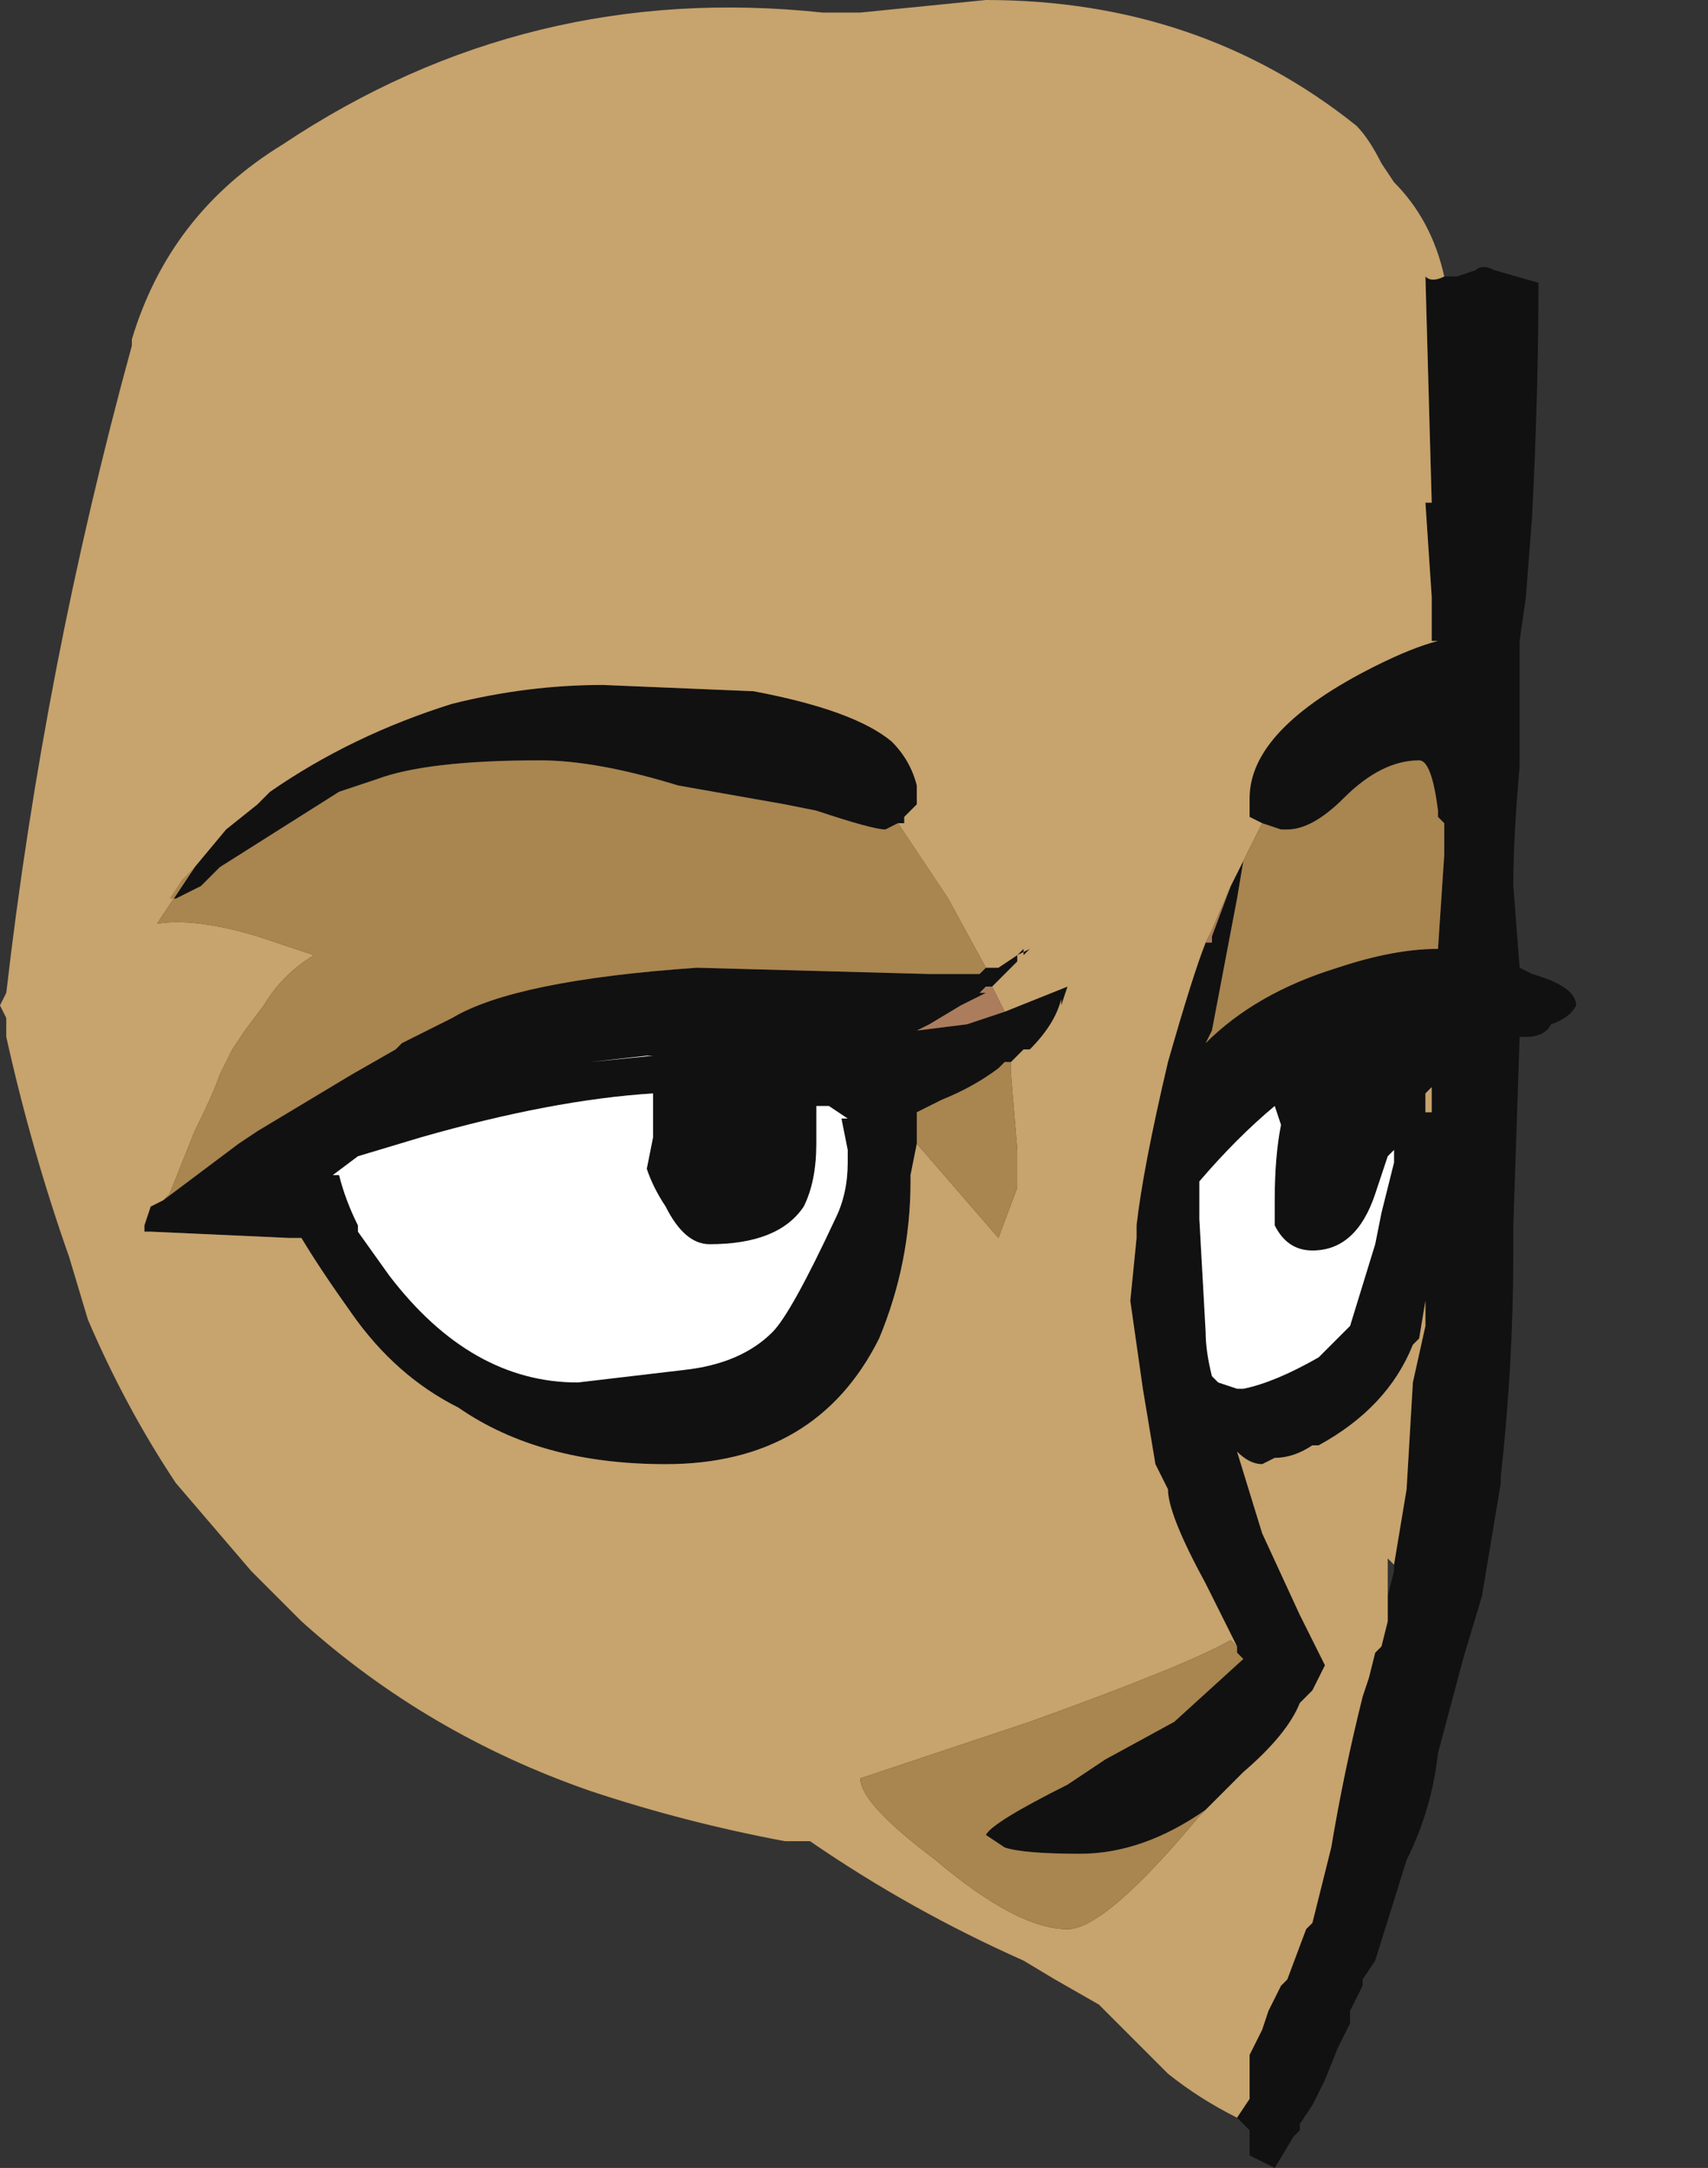 <?xml version="1.0" encoding="UTF-8" standalone="no"?>
<svg xmlns:ffdec="https://www.free-decompiler.com/flash" xmlns:xlink="http://www.w3.org/1999/xlink" ffdec:objectType="frame" height="120.75px" width="95.2px" xmlns="http://www.w3.org/2000/svg">
  <rect width="100%" height="100%" fill="#333333" stroke="none"/>
  <g transform="matrix(1.0, 0.0, 0.0, 1.0, 15.05, 74.2)">
    <use ffdec:characterId="397" height="17.25" transform="matrix(7.0, 0.0, 0.0, 7.0, -15.05, -74.2)" width="13.6" xlink:href="#shape0"/>
  </g>
  <defs>
    <g id="shape0" transform="matrix(1.0, 0.0, 0.0, 1.0, 2.15, 10.6)">
      <path d="M9.35 -8.4 L9.45 -8.4 9.6 -8.45 Q9.65 -8.5 9.75 -8.45 L10.1 -8.35 Q10.1 -7.5 10.05 -6.5 L10.0 -5.85 9.95 -5.5 9.95 -4.5 Q9.9 -3.95 9.9 -3.55 L9.95 -2.9 10.05 -2.85 Q10.4 -2.75 10.4 -2.6 10.35 -2.5 10.2 -2.45 10.15 -2.35 10.0 -2.35 L9.95 -2.35 9.9 -0.85 9.9 -0.65 Q9.9 0.25 9.8 1.15 L9.8 1.2 9.65 2.1 9.5 2.6 9.3 3.35 Q9.25 3.8 9.05 4.2 L8.8 5.0 8.7 5.15 8.7 5.2 8.6 5.4 8.6 5.5 8.5 5.7 8.4 5.95 8.3 6.15 8.2 6.3 8.2 6.35 8.15 6.4 8.0 6.65 7.8 6.55 7.8 6.35 7.7 6.25 7.8 6.1 7.8 5.75 Q7.85 5.65 7.9 5.55 L7.95 5.4 8.05 5.2 8.1 5.15 8.25 4.75 8.3 4.7 8.45 4.1 Q8.55 3.5 8.7 2.9 L8.75 2.75 8.8 2.55 8.85 2.5 8.9 2.3 8.9 2.1 8.95 1.9 8.95 1.85 9.05 1.25 9.1 0.4 9.2 -0.05 9.2 -0.25 9.15 0.05 9.1 0.1 Q8.9 0.6 8.35 0.9 L8.3 0.9 Q8.15 1.0 8.0 1.0 L7.9 1.05 Q7.8 1.05 7.7 0.95 L7.9 1.6 8.2 2.25 8.4 2.65 8.3 2.85 8.2 2.95 Q8.1 3.2 7.75 3.5 L7.45 3.8 Q6.95 4.15 6.45 4.15 6.0 4.15 5.85 4.1 L5.7 4.0 Q5.75 3.9 6.35 3.6 L6.65 3.4 7.2 3.1 7.75 2.6 7.7 2.55 7.7 2.5 7.45 2.0 Q7.15 1.45 7.15 1.25 L7.05 1.05 6.95 0.45 6.85 -0.25 6.9 -0.75 6.9 -0.85 Q6.95 -1.3 7.15 -2.15 7.35 -2.85 7.45 -3.1 L7.5 -3.1 7.5 -3.15 7.65 -3.55 7.75 -3.75 7.7 -3.45 7.5 -2.4 7.45 -2.3 Q7.85 -2.7 8.5 -2.9 8.95 -3.05 9.3 -3.05 L9.35 -3.8 9.35 -4.05 9.3 -4.1 9.3 -4.15 Q9.25 -4.55 9.15 -4.55 8.85 -4.55 8.55 -4.25 8.3 -4.0 8.1 -4.0 L8.05 -4.0 7.9 -4.05 7.8 -4.1 7.8 -4.25 Q7.8 -4.8 8.8 -5.3 9.1 -5.45 9.3 -5.5 L9.25 -5.5 9.25 -5.85 9.2 -6.6 9.25 -6.6 9.2 -8.4 Q9.25 -8.35 9.35 -8.4 M5.0 -4.05 L4.9 -4.0 Q4.8 -4.0 4.35 -4.15 L4.1 -4.2 3.25 -4.35 Q2.6 -4.55 2.15 -4.55 1.25 -4.55 0.85 -4.4 L0.55 -4.3 -0.4 -3.7 -0.55 -3.55 -0.75 -3.45 -0.8 -3.45 -0.7 -3.6 -0.6 -3.7 -0.35 -4.0 -0.1 -4.2 0.0 -4.3 Q0.65 -4.75 1.45 -5.0 2.05 -5.15 2.65 -5.15 L3.85 -5.1 Q4.65 -4.95 4.95 -4.7 5.1 -4.55 5.15 -4.35 L5.15 -4.2 5.05 -4.1 5.05 -4.05 5.0 -4.05 M-0.85 -1.05 Q-0.65 -1.2 -0.25 -1.5 L-0.1 -1.6 0.65 -2.05 1.0 -2.25 1.05 -2.3 1.45 -2.5 Q1.95 -2.8 3.4 -2.9 L5.25 -2.85 5.65 -2.85 5.7 -2.9 5.8 -2.9 5.95 -3.0 6.0 -3.05 6.0 -3.0 6.05 -3.05 5.95 -3.0 5.95 -2.95 5.75 -2.75 5.7 -2.75 5.65 -2.7 5.7 -2.7 5.5 -2.6 5.25 -2.45 5.15 -2.4 5.55 -2.45 5.85 -2.55 6.35 -2.75 6.3 -2.6 6.3 -2.65 Q6.25 -2.45 6.05 -2.25 L6.0 -2.25 5.9 -2.15 5.85 -2.15 5.8 -2.1 Q5.6 -1.95 5.35 -1.85 L5.15 -1.75 5.15 -1.5 5.1 -1.25 5.1 -1.2 Q5.1 -0.55 4.85 0.05 4.35 1.05 3.15 1.05 2.15 1.05 1.5 0.6 1.0 0.35 0.65 -0.15 0.4 -0.5 0.25 -0.75 L0.15 -0.75 -0.95 -0.8 -1.0 -0.8 -1.0 -0.85 -0.95 -1.0 -0.85 -1.05 M-1.4 -1.45 L-1.4 -1.45 M0.55 -1.25 Q0.6 -1.05 0.7 -0.85 L0.7 -0.8 0.95 -0.45 Q1.6 0.4 2.45 0.4 L3.3 0.3 Q3.75 0.25 4.0 0.0 4.15 -0.15 4.5 -0.9 4.6 -1.1 4.6 -1.35 L4.6 -1.45 4.55 -1.7 4.6 -1.7 4.45 -1.8 4.35 -1.8 4.35 -1.5 Q4.35 -1.2 4.25 -1.0 4.05 -0.7 3.5 -0.7 3.3 -0.7 3.15 -1.0 3.05 -1.15 3.0 -1.3 L3.05 -1.55 3.05 -1.9 Q2.25 -1.85 1.2 -1.55 L0.7 -1.4 0.5 -1.25 0.55 -1.25 M3.0 -2.2 L2.55 -2.15 3.05 -2.2 3.0 -2.2 M8.05 -1.65 L8.0 -1.8 Q7.7 -1.55 7.4 -1.2 L7.4 -0.9 7.45 0.0 Q7.45 0.15 7.5 0.35 L7.55 0.4 7.7 0.45 7.75 0.45 Q8.0 0.4 8.35 0.2 L8.6 -0.05 8.8 -0.7 8.85 -0.95 8.95 -1.35 8.95 -1.45 8.9 -1.4 8.8 -1.1 Q8.65 -0.65 8.3 -0.65 8.1 -0.65 8.0 -0.85 8.0 -0.95 8.0 -1.05 8.0 -1.4 8.05 -1.65 M11.45 -3.25 L11.45 -3.25 M9.25 -1.95 L9.2 -1.9 9.2 -1.75 9.25 -1.75 9.25 -1.95" fill="#111111" fill-rule="evenodd" stroke="none"/>
      <path d="M7.7 6.25 Q7.4 6.1 7.15 5.9 L6.6 5.35 6.25 5.15 6.0 5.0 Q5.1 4.6 4.3 4.05 L4.1 4.05 Q3.3 3.9 2.55 3.65 1.25 3.2 0.25 2.3 L-0.15 1.9 Q-0.45 1.55 -0.75 1.2 -1.15 0.6 -1.45 -0.1 L-1.6 -0.6 Q-1.9 -1.45 -2.1 -2.35 L-2.1 -2.5 -2.15 -2.6 -2.1 -2.7 Q-1.8 -5.3 -1.1 -7.85 L-1.1 -7.9 Q-0.8 -8.9 0.1 -9.45 2.05 -10.75 4.4 -10.5 L4.7 -10.5 5.7 -10.6 Q7.4 -10.6 8.65 -9.6 8.75 -9.5 8.85 -9.3 L8.95 -9.15 Q9.25 -8.85 9.35 -8.4 9.25 -8.35 9.2 -8.4 L9.25 -6.6 9.2 -6.6 9.25 -5.85 9.25 -5.5 9.3 -5.5 Q9.1 -5.45 8.8 -5.3 7.8 -4.8 7.8 -4.25 L7.8 -4.1 7.9 -4.05 7.75 -3.75 7.65 -3.55 7.5 -3.2 7.45 -3.1 Q7.35 -2.85 7.15 -2.15 6.95 -1.3 6.9 -0.85 L6.9 -0.75 6.85 -0.25 6.95 0.45 7.05 1.05 7.15 1.25 Q7.15 1.45 7.45 2.0 L7.7 2.5 7.65 2.45 Q7.3 2.65 6.05 3.1 L4.7 3.55 Q4.7 3.75 5.3 4.2 5.95 4.75 6.35 4.75 6.65 4.75 7.4 3.85 L7.45 3.8 7.75 3.5 Q8.1 3.2 8.2 2.95 L8.3 2.85 8.4 2.65 8.2 2.25 7.9 1.6 7.7 0.95 Q7.8 1.05 7.9 1.05 L8.0 1.0 Q8.15 1.0 8.3 0.9 L8.35 0.9 Q8.9 0.6 9.1 0.1 L9.15 0.05 9.2 -0.25 9.2 -0.05 9.1 0.4 9.05 1.25 8.95 1.85 8.9 1.8 8.9 2.1 8.9 2.3 8.85 2.5 8.8 2.55 8.75 2.75 8.7 2.9 Q8.55 3.5 8.45 4.1 L8.3 4.7 8.25 4.75 8.1 5.15 8.05 5.2 7.95 5.4 7.9 5.55 Q7.85 5.65 7.8 5.75 L7.8 6.1 7.7 6.25 M5.0 -4.05 L5.05 -4.05 5.05 -4.1 5.15 -4.2 5.15 -4.35 Q5.1 -4.55 4.95 -4.7 4.65 -4.95 3.85 -5.1 L2.65 -5.15 Q2.05 -5.15 1.45 -5.0 0.65 -4.75 0.0 -4.3 L-0.1 -4.2 -0.35 -4.0 -0.6 -3.7 -0.9 -3.25 Q-0.6 -3.3 -0.1 -3.15 L0.35 -3.0 Q0.1 -2.85 -0.05 -2.6 L-0.2 -2.4 -0.3 -2.25 -0.4 -2.05 Q-0.45 -1.9 -0.6 -1.6 L-0.8 -1.1 -0.85 -1.05 -0.95 -1.0 -1.0 -0.85 -1.0 -0.8 -0.95 -0.8 0.15 -0.75 0.25 -0.75 Q0.4 -0.5 0.65 -0.15 1.0 0.35 1.5 0.6 2.15 1.05 3.15 1.05 4.35 1.05 4.85 0.05 5.1 -0.55 5.1 -1.2 L5.1 -1.25 5.15 -1.5 5.8 -0.75 5.95 -1.15 5.95 -1.45 5.9 -2.05 5.9 -2.15 6.0 -2.25 6.05 -2.25 Q6.25 -2.45 6.3 -2.65 L6.3 -2.6 6.35 -2.75 5.85 -2.55 5.75 -2.75 5.95 -2.95 5.95 -3.0 6.05 -3.05 6.0 -3.0 6.0 -3.05 5.95 -3.0 5.8 -2.9 5.7 -2.9 5.4 -3.45 5.0 -4.05 M-1.4 -1.45 L-1.4 -1.45 M9.25 -1.95 L9.25 -1.75 9.2 -1.75 9.2 -1.9 9.25 -1.95" fill="#c7a36d" fill-rule="evenodd" stroke="none"/>
      <path d="M7.45 3.8 L7.4 3.85 Q6.65 4.75 6.35 4.75 5.95 4.75 5.3 4.2 4.7 3.75 4.7 3.55 L6.05 3.1 Q7.3 2.65 7.65 2.45 L7.7 2.5 7.7 2.55 7.75 2.6 7.2 3.1 6.65 3.4 6.35 3.6 Q5.75 3.9 5.7 4.0 L5.85 4.1 Q6.0 4.15 6.45 4.15 6.95 4.15 7.45 3.8 M7.75 -3.75 L7.9 -4.05 8.05 -4.0 8.1 -4.0 Q8.3 -4.0 8.55 -4.25 8.85 -4.55 9.15 -4.55 9.25 -4.55 9.3 -4.15 L9.3 -4.1 9.35 -4.05 9.35 -3.8 9.3 -3.05 Q8.95 -3.05 8.5 -2.9 7.85 -2.7 7.45 -2.3 L7.5 -2.4 7.7 -3.45 7.75 -3.75 M-0.6 -3.7 L-0.7 -3.6 -0.8 -3.45 -0.75 -3.45 -0.55 -3.55 -0.4 -3.7 0.55 -4.3 0.85 -4.4 Q1.25 -4.55 2.15 -4.55 2.6 -4.55 3.25 -4.35 L4.1 -4.2 4.35 -4.15 Q4.8 -4.0 4.9 -4.0 L5.0 -4.05 5.4 -3.45 5.7 -2.9 5.65 -2.85 5.25 -2.85 3.4 -2.9 Q1.95 -2.8 1.45 -2.5 L1.05 -2.3 1.0 -2.25 0.65 -2.05 -0.1 -1.6 -0.25 -1.5 Q-0.65 -1.2 -0.85 -1.05 L-0.8 -1.1 -0.6 -1.6 Q-0.45 -1.9 -0.4 -2.05 L-0.3 -2.25 -0.2 -2.4 -0.05 -2.6 Q0.1 -2.85 0.35 -3.0 L-0.1 -3.15 Q-0.6 -3.3 -0.9 -3.25 L-0.6 -3.7 M5.15 -1.5 L5.15 -1.75 5.35 -1.85 Q5.6 -1.95 5.8 -2.1 L5.85 -2.15 5.9 -2.15 5.9 -2.05 5.95 -1.45 5.95 -1.15 5.8 -0.75 5.15 -1.5" fill="#a9854f" fill-rule="evenodd" stroke="none"/>
      <path d="M0.55 -1.25 L0.5 -1.25 0.7 -1.4 1.2 -1.55 Q2.25 -1.85 3.05 -1.9 L3.05 -1.55 3.0 -1.3 Q3.05 -1.15 3.15 -1.0 3.3 -0.7 3.5 -0.7 4.05 -0.7 4.25 -1.0 4.35 -1.2 4.35 -1.5 L4.35 -1.8 4.45 -1.8 4.6 -1.7 4.55 -1.7 4.6 -1.45 4.6 -1.35 Q4.6 -1.1 4.5 -0.9 4.15 -0.15 4.0 0.0 3.75 0.25 3.3 0.3 L2.45 0.4 Q1.6 0.4 0.95 -0.45 L0.7 -0.8 0.7 -0.85 Q0.6 -1.05 0.55 -1.25 M3.0 -2.2 L3.05 -2.2 2.55 -2.15 3.0 -2.2 M8.05 -1.65 Q8.0 -1.4 8.0 -1.05 8.0 -0.95 8.0 -0.85 8.1 -0.65 8.3 -0.65 8.65 -0.65 8.8 -1.1 L8.9 -1.4 8.95 -1.45 8.95 -1.35 8.85 -0.95 8.8 -0.7 8.6 -0.05 8.35 0.2 Q8.0 0.4 7.75 0.45 L7.7 0.45 7.55 0.4 7.5 0.35 Q7.45 0.15 7.45 0.0 L7.4 -0.9 7.4 -1.2 Q7.7 -1.55 8.0 -1.8 L8.05 -1.65" fill="#ffffff" fill-rule="evenodd" stroke="none"/>
      <path d="M7.45 -3.1 L7.5 -3.2 7.65 -3.55 7.5 -3.15 7.5 -3.1 7.45 -3.1 M5.85 -2.55 L5.55 -2.45 5.15 -2.4 5.25 -2.45 5.5 -2.6 5.7 -2.7 5.65 -2.7 5.7 -2.75 5.75 -2.75 5.85 -2.55" fill="#ab7d5c" fill-rule="evenodd" stroke="none"/>
    </g>
  </defs>
</svg>
